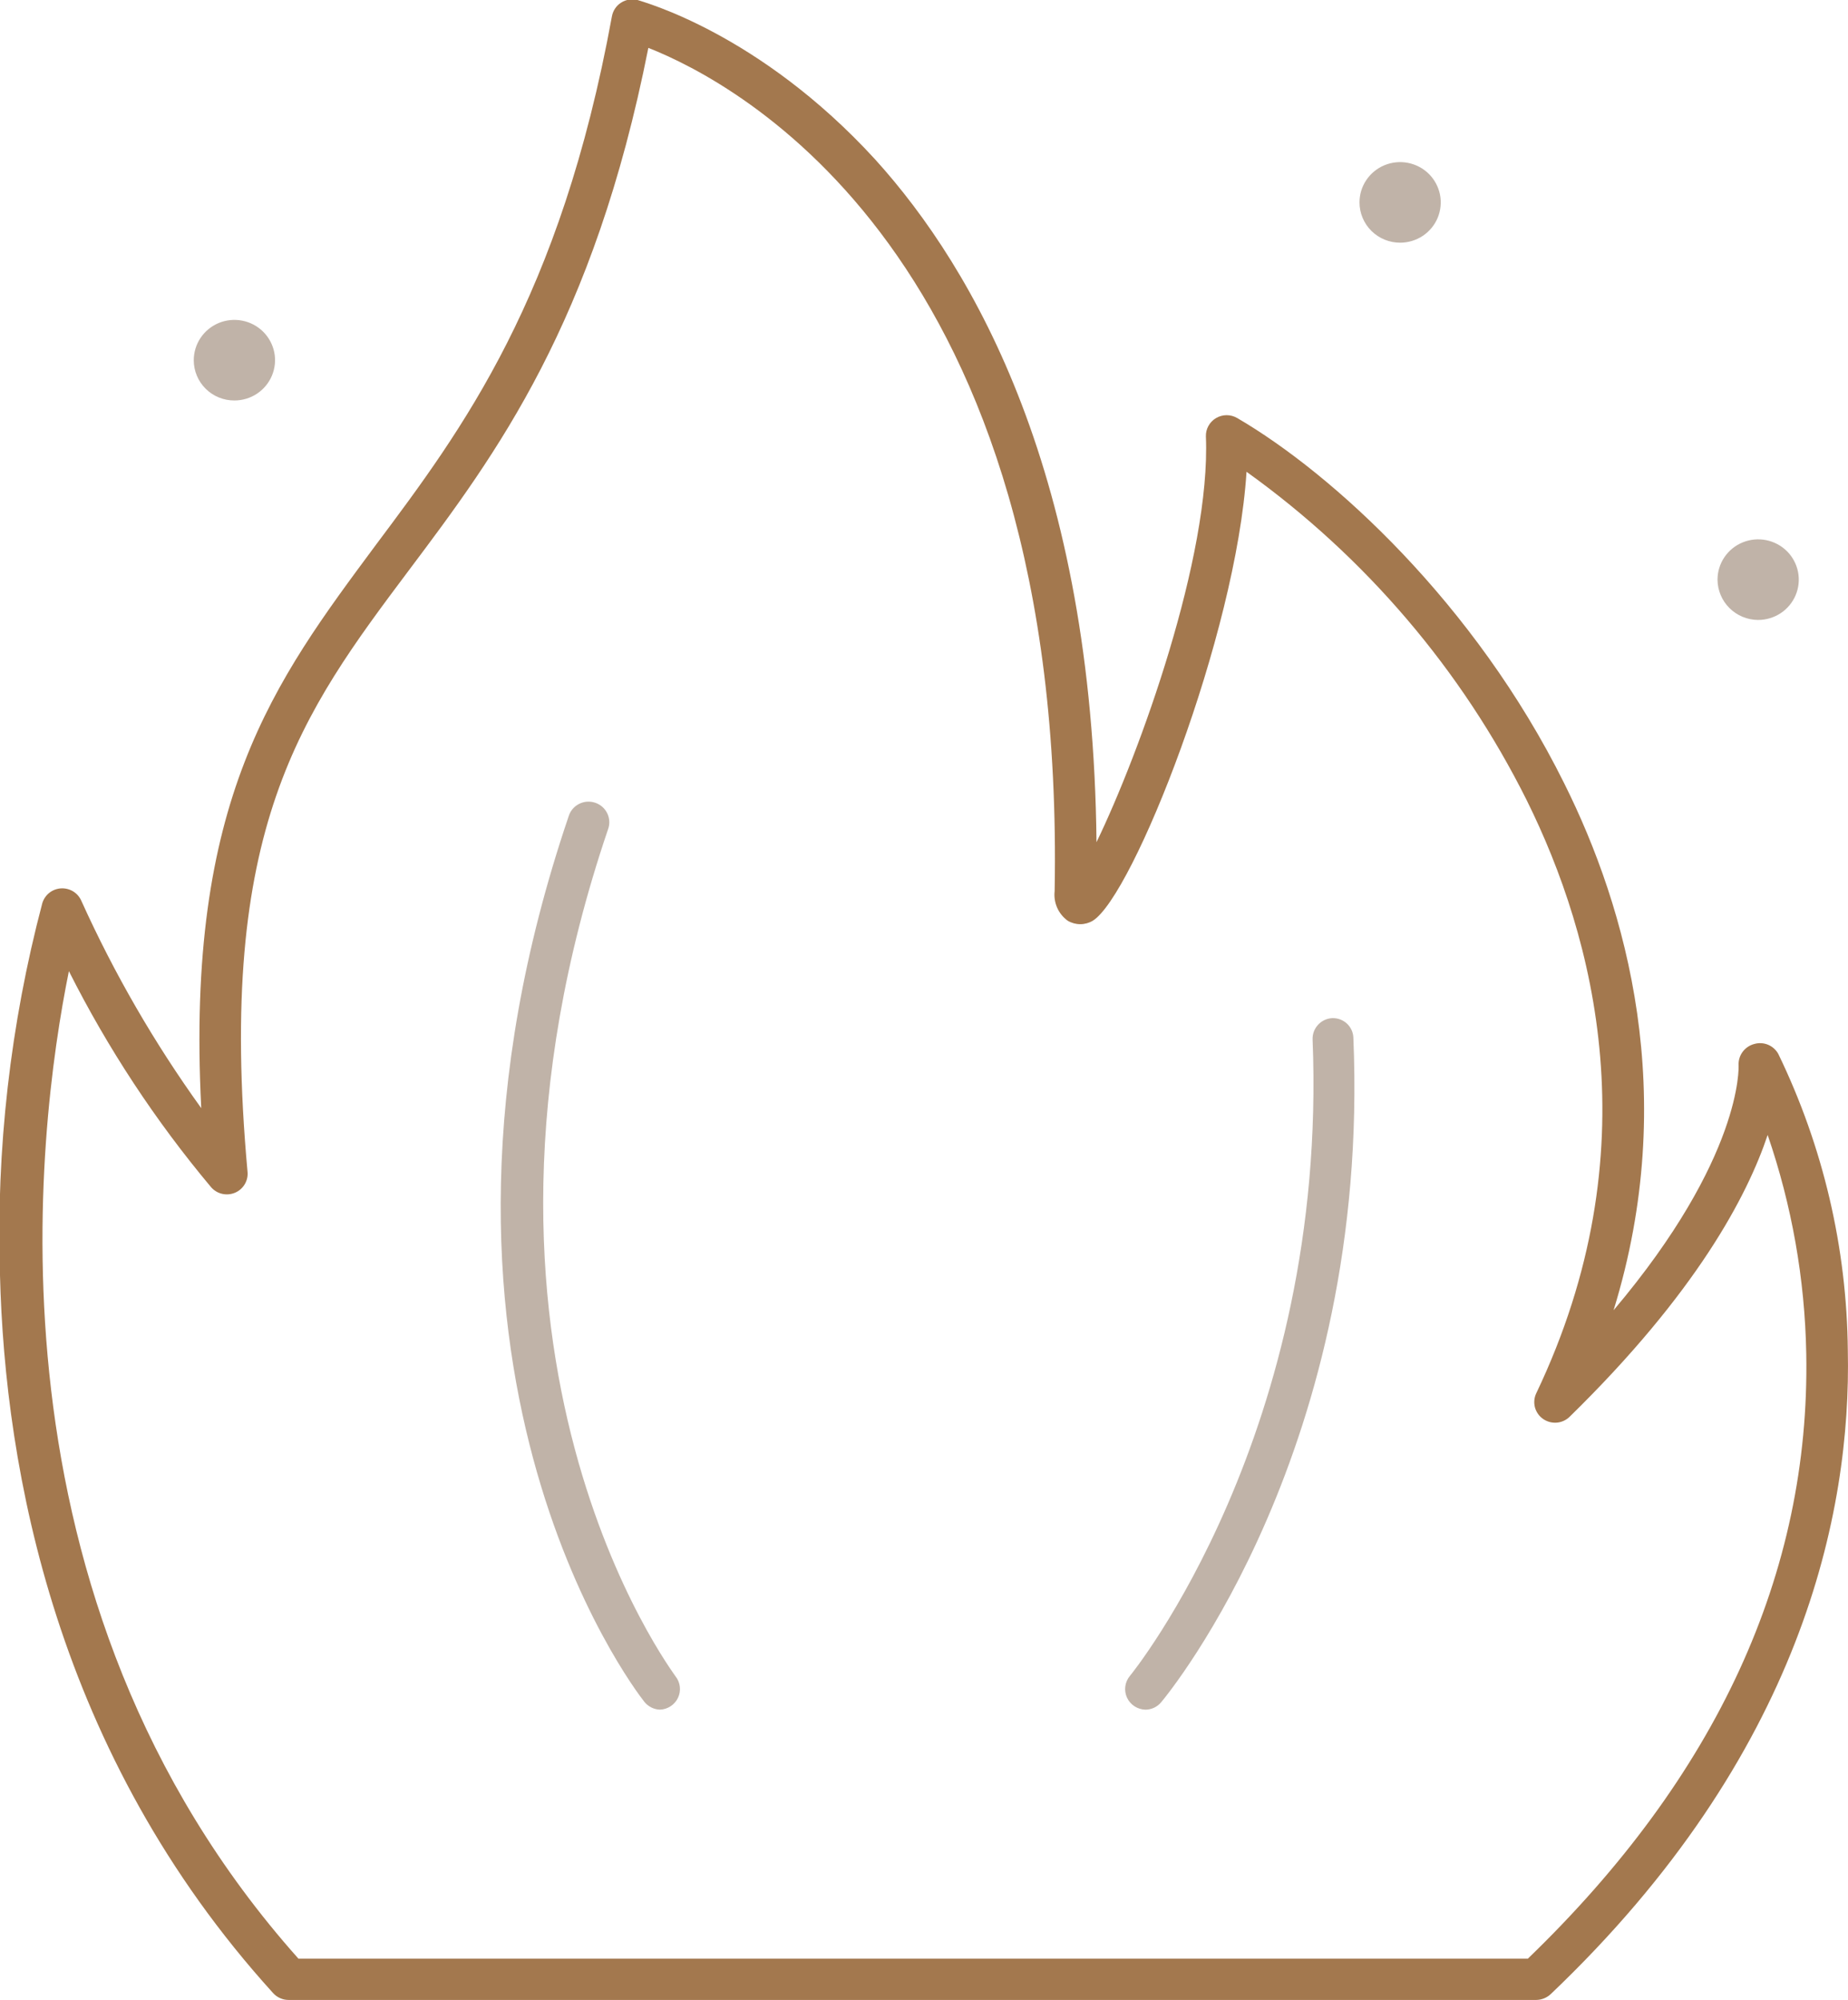 <svg width="61" height="66" viewBox="0 0 61 66" fill="none" xmlns="http://www.w3.org/2000/svg">
<g clip-path="url(#clip0_939_5895)">
<path d="M60.994 44.569C60.963 41.179 60.18 37.836 58.699 34.78C58.624 34.644 58.504 34.537 58.36 34.477C58.215 34.418 58.055 34.409 57.905 34.453C57.75 34.493 57.614 34.586 57.52 34.715C57.426 34.843 57.38 35 57.389 35.158C57.389 35.189 57.533 38.186 53.262 43.24C55.449 36.145 53.69 29.972 51.632 25.85C48.682 19.906 43.972 15.62 40.836 13.794C40.731 13.733 40.61 13.701 40.488 13.701C40.365 13.702 40.245 13.735 40.14 13.797C40.034 13.859 39.948 13.948 39.889 14.055C39.83 14.161 39.801 14.281 39.805 14.403C39.97 18.362 37.613 24.863 36.194 27.793C36.07 15.717 32.186 8.9 28.885 5.258C25.058 1.079 21.21 0.061 21.045 -1.87643e-05C20.953 -0.023 20.858 -0.028 20.765 -0.013C20.672 0.002 20.583 0.035 20.504 0.086C20.424 0.136 20.356 0.202 20.304 0.28C20.251 0.358 20.216 0.445 20.199 0.537C18.497 9.851 15.262 14.168 12.41 17.978C9.052 22.505 6.122 26.387 6.643 36.57C5.099 34.426 3.773 32.136 2.687 29.732C2.632 29.603 2.538 29.494 2.418 29.419C2.298 29.345 2.158 29.31 2.017 29.317C1.876 29.325 1.74 29.376 1.629 29.463C1.519 29.55 1.438 29.669 1.397 29.803C0.341 33.8 -0.13 37.928 -0.001 42.058C0.159 48.523 1.851 57.883 9.016 65.775C9.081 65.847 9.161 65.904 9.249 65.942C9.338 65.981 9.435 66.001 9.532 66H50.709C50.886 65.998 51.055 65.93 51.184 65.811C59.493 57.903 61.108 49.894 60.994 44.569ZM50.431 64.639H9.852C-0.743 52.753 1.201 37.337 2.274 32.049C3.556 34.594 5.129 36.985 6.963 39.173C7.058 39.285 7.186 39.364 7.329 39.397C7.472 39.431 7.622 39.418 7.758 39.361C7.893 39.304 8.006 39.205 8.08 39.079C8.154 38.953 8.186 38.807 8.17 38.662C7.138 27.318 9.944 23.558 13.514 18.797C16.377 14.986 19.6 10.669 21.401 1.58C24.299 2.721 35.199 8.414 34.812 29.41C34.791 29.596 34.82 29.784 34.896 29.956C34.972 30.127 35.092 30.276 35.245 30.386C35.37 30.46 35.512 30.499 35.658 30.499C35.803 30.499 35.946 30.46 36.07 30.386C37.396 29.573 40.805 20.97 41.146 15.569C45.071 18.383 48.245 22.103 50.394 26.407C52.633 30.923 54.521 37.987 50.709 45.981C50.641 46.125 50.626 46.288 50.666 46.443C50.707 46.596 50.801 46.732 50.931 46.824C51.062 46.916 51.221 46.961 51.382 46.949C51.542 46.937 51.693 46.869 51.808 46.758C55.991 42.667 57.672 39.475 58.348 37.455C59.147 39.779 59.577 42.212 59.622 44.667C59.756 51.914 56.661 58.63 50.431 64.639Z" fill="#A3784E"/>
<path d="M20.065 27.384C20.099 27.298 20.115 27.206 20.112 27.114C20.109 27.022 20.087 26.931 20.048 26.847C20.009 26.764 19.952 26.689 19.883 26.627C19.813 26.566 19.732 26.519 19.643 26.49C19.555 26.461 19.462 26.45 19.369 26.457C19.276 26.465 19.186 26.492 19.104 26.535C19.021 26.579 18.949 26.638 18.891 26.71C18.833 26.782 18.79 26.866 18.765 26.954C12.673 44.933 20.911 55.709 21.267 56.159C21.328 56.237 21.407 56.301 21.496 56.346C21.585 56.392 21.683 56.417 21.783 56.42C21.909 56.416 22.032 56.377 22.137 56.307C22.243 56.238 22.327 56.141 22.381 56.027C22.434 55.913 22.455 55.787 22.44 55.662C22.426 55.538 22.377 55.419 22.298 55.321C22.262 55.239 14.205 44.677 20.065 27.384Z" fill="#C0B3A8"/>
<path d="M43.982 33.599C43.801 33.607 43.63 33.685 43.508 33.818C43.385 33.95 43.32 34.125 43.327 34.305C43.843 47.245 37.364 55.229 37.297 55.306C37.215 55.404 37.162 55.524 37.145 55.651C37.128 55.778 37.147 55.907 37.201 56.024C37.255 56.141 37.341 56.24 37.449 56.31C37.558 56.38 37.684 56.418 37.813 56.421C37.912 56.42 38.009 56.397 38.098 56.355C38.188 56.312 38.266 56.251 38.329 56.175C38.612 55.837 45.241 47.736 44.673 34.248C44.668 34.072 44.592 33.904 44.463 33.782C44.333 33.661 44.16 33.595 43.982 33.599Z" fill="#C0B3A8"/>
<path d="M46.221 8.009C46.486 8.008 46.745 7.929 46.965 7.783C47.185 7.636 47.356 7.428 47.457 7.185C47.557 6.942 47.583 6.674 47.531 6.417C47.478 6.159 47.35 5.923 47.163 5.737C46.975 5.552 46.736 5.426 46.476 5.375C46.216 5.324 45.947 5.351 45.702 5.451C45.457 5.552 45.248 5.723 45.101 5.941C44.953 6.16 44.875 6.417 44.875 6.679C44.875 6.854 44.91 7.028 44.978 7.189C45.045 7.351 45.145 7.498 45.27 7.622C45.395 7.745 45.543 7.843 45.706 7.909C45.87 7.976 46.045 8.01 46.221 8.009Z" fill="#C0B3A8"/>
<path d="M7.738 13.216C8.003 13.216 8.263 13.138 8.483 12.992C8.704 12.845 8.876 12.637 8.977 12.394C9.078 12.151 9.105 11.883 9.053 11.625C9 11.367 8.872 11.13 8.684 10.944C8.496 10.759 8.257 10.632 7.996 10.582C7.736 10.531 7.466 10.558 7.221 10.659C6.976 10.761 6.767 10.932 6.62 11.151C6.473 11.371 6.395 11.628 6.396 11.892C6.396 12.066 6.431 12.239 6.499 12.4C6.566 12.561 6.665 12.707 6.79 12.83C6.914 12.953 7.062 13.051 7.225 13.117C7.387 13.183 7.562 13.217 7.738 13.216Z" fill="#C0B3A8"/>
<path d="M58.029 20.459C58.295 20.459 58.555 20.382 58.776 20.237C58.997 20.091 59.17 19.884 59.272 19.641C59.374 19.398 59.402 19.131 59.35 18.872C59.299 18.614 59.172 18.377 58.985 18.19C58.797 18.004 58.558 17.877 58.298 17.825C58.038 17.773 57.768 17.799 57.522 17.9C57.277 18 57.067 18.171 56.92 18.389C56.772 18.608 56.693 18.865 56.693 19.129C56.695 19.48 56.836 19.817 57.086 20.066C57.336 20.315 57.675 20.456 58.029 20.459Z" fill="#C0B3A8"/>
</g>
<defs>
<clipPath id="clip0_939_5895">
<rect width="61" height="66" fill="white"/>
</clipPath>
</defs>
</svg>
